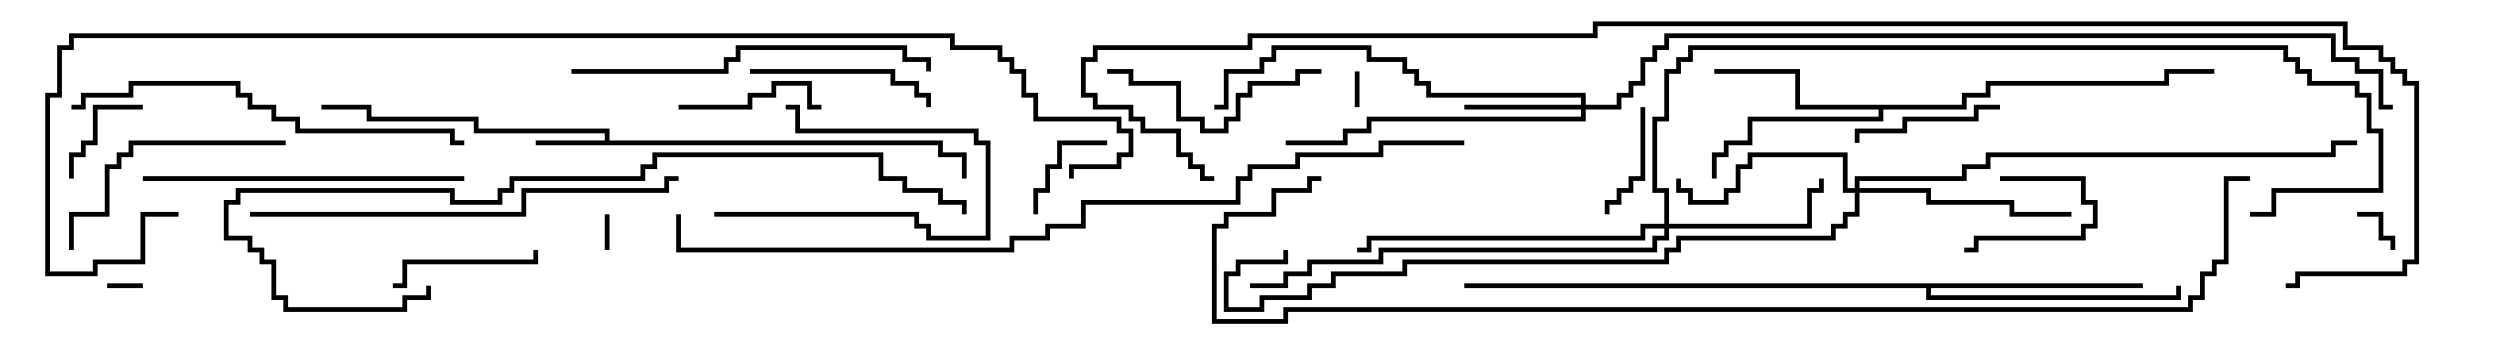 <svg version="1.1" width="105" height="15" xmlns="http://www.w3.org/2000/svg"><path d="M25.4,5.9L25.4,5.6L19.9,5.6L19.9,5.1L15.4,5.1L15.4,4.6L13.5,4.6L13.5,4.4L15.6,4.4L15.6,4.9L20.1,4.9L20.1,5.4L25.6,5.4L25.6,5.9L39.6,5.9L39.6,6.4L40.6,6.4L40.6,7.5L40.4,7.5L40.4,6.6L39.4,6.6L39.4,6.1L22.5,6.1L22.5,5.9z" stroke="none"/><path d="M82.4,4.4L82.4,3.9L83.4,3.9L83.4,3.4L90.9,3.4L90.9,2.9L93,2.9L93,3.1L91.1,3.1L91.1,3.6L83.6,3.6L83.6,4.1L82.6,4.1L82.6,4.6L79.1,4.6L79.1,5.1L73.6,5.1L73.6,6.1L72.6,6.1L72.6,6.6L72.1,6.6L72.1,7.5L71.9,7.5L71.9,6.4L72.4,6.4L72.4,5.9L73.4,5.9L73.4,4.9L78.9,4.9L78.9,4.6L75.4,4.6L75.4,3.1L72,3.1L72,2.9L75.6,2.9L75.6,4.4z" stroke="none"/><path d="M90,11.9L90,12.1L81.1,12.1L81.1,12.4L91.4,12.4L91.4,12L91.6,12L91.6,12.6L80.9,12.6L80.9,12.1L61.5,12.1L61.5,11.9z" stroke="none"/><path d="M66.4,4.4L66.4,4.1L59.9,4.1L59.9,3.6L59.4,3.6L59.4,3.1L58.9,3.1L58.9,2.6L57.4,2.6L57.4,2.1L53.6,2.1L53.6,2.6L53.1,2.6L53.1,3.1L51.6,3.1L51.6,4.6L51,4.6L51,4.4L51.4,4.4L51.4,2.9L52.9,2.9L52.9,2.4L53.4,2.4L53.4,1.9L57.6,1.9L57.6,2.4L59.1,2.4L59.1,2.9L59.6,2.9L59.6,3.4L60.1,3.4L60.1,3.9L66.6,3.9L66.6,4.4L67.9,4.4L67.9,3.9L68.4,3.9L68.4,3.4L68.9,3.4L68.9,2.4L69.4,2.4L69.4,1.9L69.9,1.9L69.9,1.4L98.1,1.4L98.1,2.4L99.1,2.4L99.1,2.9L100.1,2.9L100.1,4.4L100.5,4.4L100.5,4.6L99.9,4.6L99.9,3.1L98.9,3.1L98.9,2.6L97.9,2.6L97.9,1.6L70.1,1.6L70.1,2.1L69.6,2.1L69.6,2.6L69.1,2.6L69.1,3.6L68.6,3.6L68.6,4.1L68.1,4.1L68.1,4.6L66.6,4.6L66.6,5.1L57.6,5.1L57.6,5.6L56.6,5.6L56.6,6.1L54,6.1L54,5.9L56.4,5.9L56.4,5.4L57.4,5.4L57.4,4.9L66.4,4.9L66.4,4.6L61.5,4.6L61.5,4.4z" stroke="none"/><path d="M69.9,9.4L69.9,8.1L69.4,8.1L69.4,4.9L69.9,4.9L69.9,2.9L70.4,2.9L70.4,2.4L70.9,2.4L70.9,1.9L96.1,1.9L96.1,2.4L96.6,2.4L96.6,2.9L97.1,2.9L97.1,3.4L99.1,3.4L99.1,3.9L99.6,3.9L99.6,5.4L100.1,5.4L100.1,8.1L95.6,8.1L95.6,9.1L94.5,9.1L94.5,8.9L95.4,8.9L95.4,7.9L99.9,7.9L99.9,5.6L99.4,5.6L99.4,4.1L98.9,4.1L98.9,3.6L96.9,3.6L96.9,3.1L96.4,3.1L96.4,2.6L95.9,2.6L95.9,2.1L71.1,2.1L71.1,2.6L70.6,2.6L70.6,3.1L70.1,3.1L70.1,5.1L69.6,5.1L69.6,7.9L70.1,7.9L70.1,9.4L75.9,9.4L75.9,7.9L76.4,7.9L76.4,7.5L76.6,7.5L76.6,8.1L76.1,8.1L76.1,9.6L70.1,9.6L70.1,10.1L69.6,10.1L69.6,10.6L58.1,10.6L58.1,11.1L55.1,11.1L55.1,11.6L54.1,11.6L54.1,12.1L52.5,12.1L52.5,11.9L53.9,11.9L53.9,11.4L54.9,11.4L54.9,10.9L57.9,10.9L57.9,10.4L69.4,10.4L69.4,9.9L69.9,9.9L69.9,9.6L69.1,9.6L69.1,10.1L57.6,10.1L57.6,10.6L57,10.6L57,10.4L57.4,10.4L57.4,9.9L68.9,9.9L68.9,9.4z" stroke="none"/><path d="M77.9,7.9L77.9,7.4L82.4,7.4L82.4,6.9L83.4,6.9L83.4,6.4L97.9,6.4L97.9,5.9L99,5.9L99,6.1L98.1,6.1L98.1,6.6L83.6,6.6L83.6,7.1L82.6,7.1L82.6,7.6L78.1,7.6L78.1,7.9L81.1,7.9L81.1,8.4L84.6,8.4L84.6,8.9L87,8.9L87,9.1L84.4,9.1L84.4,8.6L80.9,8.6L80.9,8.1L78.1,8.1L78.1,9.1L77.6,9.1L77.6,9.6L77.1,9.6L77.1,10.1L70.6,10.1L70.6,10.6L70.1,10.6L70.1,11.1L59.1,11.1L59.1,11.6L56.1,11.6L56.1,12.1L55.1,12.1L55.1,12.6L53.1,12.6L53.1,13.1L51.4,13.1L51.4,11.4L51.9,11.4L51.9,10.9L53.9,10.9L53.9,10.5L54.1,10.5L54.1,11.1L52.1,11.1L52.1,11.6L51.6,11.6L51.6,12.9L52.9,12.9L52.9,12.4L54.9,12.4L54.9,11.9L55.9,11.9L55.9,11.4L58.9,11.4L58.9,10.9L69.9,10.9L69.9,10.4L70.4,10.4L70.4,9.9L76.9,9.9L76.9,9.4L77.4,9.4L77.4,8.9L77.9,8.9L77.9,8.1L77.4,8.1L77.4,6.6L73.6,6.6L73.6,7.1L73.1,7.1L73.1,8.1L72.6,8.1L72.6,8.6L70.9,8.6L70.9,8.1L70.4,8.1L70.4,7.5L70.6,7.5L70.6,7.9L71.1,7.9L71.1,8.4L72.4,8.4L72.4,7.9L72.9,7.9L72.9,6.9L73.4,6.9L73.4,6.4L77.6,6.4L77.6,7.9z" stroke="none"/><path d="M57.1,4.5L56.9,4.5L56.9,3L57.1,3z" stroke="none"/><path d="M25.6,10.5L25.4,10.5L25.4,9L25.6,9z" stroke="none"/><path d="M4.5,12.1L4.5,11.9L6,11.9L6,12.1z" stroke="none"/><path d="M99,9.1L99,8.9L100.1,8.9L100.1,9.9L100.6,9.9L100.6,10.5L100.4,10.5L100.4,10.1L99.9,10.1L99.9,9.1z" stroke="none"/><path d="M84,7.6L84,7.4L87.6,7.4L87.6,8.4L88.1,8.4L88.1,9.6L87.6,9.6L87.6,10.1L83.1,10.1L83.1,10.6L82.5,10.6L82.5,10.4L82.9,10.4L82.9,9.9L87.4,9.9L87.4,9.4L87.9,9.4L87.9,8.6L87.4,8.6L87.4,7.6z" stroke="none"/><path d="M6,4.4L6,4.6L4.1,4.6L4.1,6.1L3.6,6.1L3.6,6.6L3.1,6.6L3.1,7.5L2.9,7.5L2.9,6.4L3.4,6.4L3.4,5.9L3.9,5.9L3.9,4.4z" stroke="none"/><path d="M46.5,5.9L46.5,6.1L44.6,6.1L44.6,7.1L44.1,7.1L44.1,8.1L43.6,8.1L43.6,9L43.4,9L43.4,7.9L43.9,7.9L43.9,6.9L44.4,6.9L44.4,5.9z" stroke="none"/><path d="M68.9,4.5L69.1,4.5L69.1,7.6L68.6,7.6L68.6,8.1L68.1,8.1L68.1,8.6L67.6,8.6L67.6,9L67.4,9L67.4,8.4L67.9,8.4L67.9,7.9L68.4,7.9L68.4,7.4L68.9,7.4z" stroke="none"/><path d="M30,9.1L30,8.9L38.6,8.9L38.6,9.4L39.1,9.4L39.1,9.9L41.4,9.9L41.4,6.1L40.9,6.1L40.9,5.6L33.4,5.6L33.4,4.6L33,4.6L33,4.4L33.6,4.4L33.6,5.4L41.1,5.4L41.1,5.9L41.6,5.9L41.6,10.1L38.9,10.1L38.9,9.6L38.4,9.6L38.4,9.1z" stroke="none"/><path d="M28.5,4.6L28.5,4.4L31.4,4.4L31.4,3.9L32.4,3.9L32.4,3.4L34.1,3.4L34.1,4.4L34.5,4.4L34.5,4.6L33.9,4.6L33.9,3.6L32.6,3.6L32.6,4.1L31.6,4.1L31.6,4.6z" stroke="none"/><path d="M16.5,12.1L16.5,11.9L16.9,11.9L16.9,10.9L22.4,10.9L22.4,10.5L22.6,10.5L22.6,11.1L17.1,11.1L17.1,12.1z" stroke="none"/><path d="M84,4.4L84,4.6L83.1,4.6L83.1,5.1L80.1,5.1L80.1,5.6L78.1,5.6L78.1,6L77.9,6L77.9,5.4L79.9,5.4L79.9,4.9L82.9,4.9L82.9,4.4z" stroke="none"/><path d="M31.5,3.1L31.5,2.9L37.6,2.9L37.6,3.4L38.6,3.4L38.6,3.9L39.1,3.9L39.1,4.5L38.9,4.5L38.9,4.1L38.4,4.1L38.4,3.6L37.4,3.6L37.4,3.1z" stroke="none"/><path d="M55.5,2.9L55.5,3.1L54.6,3.1L54.6,3.6L52.6,3.6L52.6,4.1L52.1,4.1L52.1,5.1L51.6,5.1L51.6,5.6L50.4,5.6L50.4,5.1L49.4,5.1L49.4,3.6L47.4,3.6L47.4,3.1L46.5,3.1L46.5,2.9L47.6,2.9L47.6,3.4L49.6,3.4L49.6,4.9L50.6,4.9L50.6,5.4L51.4,5.4L51.4,4.9L51.9,4.9L51.9,3.9L52.4,3.9L52.4,3.4L54.4,3.4L54.4,2.9z" stroke="none"/><path d="M12,5.9L12,6.1L5.6,6.1L5.6,6.6L5.1,6.6L5.1,7.1L4.6,7.1L4.6,9.1L3.1,9.1L3.1,10.5L2.9,10.5L2.9,8.9L4.4,8.9L4.4,6.9L4.9,6.9L4.9,6.4L5.4,6.4L5.4,5.9z" stroke="none"/><path d="M19.5,7.4L19.5,7.6L6,7.6L6,7.4z" stroke="none"/><path d="M24,3.1L24,2.9L30.4,2.9L30.4,2.4L30.9,2.4L30.9,1.9L38.1,1.9L38.1,2.4L39.1,2.4L39.1,3L38.9,3L38.9,2.6L37.9,2.6L37.9,2.1L31.1,2.1L31.1,2.6L30.6,2.6L30.6,3.1z" stroke="none"/><path d="M3,4.6L3,4.4L3.4,4.4L3.4,3.9L5.4,3.9L5.4,3.4L10.1,3.4L10.1,3.9L10.6,3.9L10.6,4.4L11.6,4.4L11.6,4.9L12.6,4.9L12.6,5.4L19.1,5.4L19.1,5.9L19.5,5.9L19.5,6.1L18.9,6.1L18.9,5.6L12.4,5.6L12.4,5.1L11.4,5.1L11.4,4.6L10.4,4.6L10.4,4.1L9.9,4.1L9.9,3.6L5.6,3.6L5.6,4.1L3.6,4.1L3.6,4.6z" stroke="none"/><path d="M10.5,9.1L10.5,8.9L21.9,8.9L21.9,7.9L27.9,7.9L27.9,7.4L28.5,7.4L28.5,7.6L28.1,7.6L28.1,8.1L22.1,8.1L22.1,9.1z" stroke="none"/><path d="M17.9,12L18.1,12L18.1,12.6L17.1,12.6L17.1,13.1L11.9,13.1L11.9,12.6L11.4,12.6L11.4,11.1L10.9,11.1L10.9,10.6L10.4,10.6L10.4,10.1L9.4,10.1L9.4,8.4L9.9,8.4L9.9,7.9L19.1,7.9L19.1,8.4L20.9,8.4L20.9,7.9L21.4,7.9L21.4,7.4L26.9,7.4L26.9,6.9L27.4,6.9L27.4,6.4L37.1,6.4L37.1,7.4L38.1,7.4L38.1,7.9L39.6,7.9L39.6,8.4L40.6,8.4L40.6,9L40.4,9L40.4,8.6L39.4,8.6L39.4,8.1L37.9,8.1L37.9,7.6L36.9,7.6L36.9,6.6L27.6,6.6L27.6,7.1L27.1,7.1L27.1,7.6L21.6,7.6L21.6,8.1L21.1,8.1L21.1,8.6L18.9,8.6L18.9,8.1L10.1,8.1L10.1,8.6L9.6,8.6L9.6,9.9L10.6,9.9L10.6,10.4L11.1,10.4L11.1,10.9L11.6,10.9L11.6,12.4L12.1,12.4L12.1,12.9L16.9,12.9L16.9,12.4L17.9,12.4z" stroke="none"/><path d="M61.5,5.9L61.5,6.1L58.1,6.1L58.1,6.6L54.6,6.6L54.6,7.1L52.6,7.1L52.6,7.6L52.1,7.6L52.1,8.6L45.6,8.6L45.6,9.6L44.1,9.6L44.1,10.1L42.6,10.1L42.6,10.6L28.4,10.6L28.4,9L28.6,9L28.6,10.4L42.4,10.4L42.4,9.9L43.9,9.9L43.9,9.4L45.4,9.4L45.4,8.4L51.9,8.4L51.9,7.4L52.4,7.4L52.4,6.9L54.4,6.9L54.4,6.4L57.9,6.4L57.9,5.9z" stroke="none"/><path d="M45.1,7.5L44.9,7.5L44.9,6.9L46.9,6.9L46.9,6.4L47.4,6.4L47.4,5.6L46.9,5.6L46.9,5.1L43.4,5.1L43.4,4.1L42.9,4.1L42.9,3.1L42.4,3.1L42.4,2.6L41.9,2.6L41.9,2.1L39.9,2.1L39.9,1.6L3.1,1.6L3.1,2.1L2.6,2.1L2.6,4.1L2.1,4.1L2.1,11.4L3.9,11.4L3.9,10.9L5.9,10.9L5.9,8.9L7.5,8.9L7.5,9.1L6.1,9.1L6.1,11.1L4.1,11.1L4.1,11.6L1.9,11.6L1.9,3.9L2.4,3.9L2.4,1.9L2.9,1.9L2.9,1.4L40.1,1.4L40.1,1.9L42.1,1.9L42.1,2.4L42.6,2.4L42.6,2.9L43.1,2.9L43.1,3.9L43.6,3.9L43.6,4.9L47.1,4.9L47.1,5.4L47.6,5.4L47.6,6.6L47.1,6.6L47.1,7.1L45.1,7.1z" stroke="none"/><path d="M94.5,7.4L94.5,7.6L93.6,7.6L93.6,11.1L93.1,11.1L93.1,11.6L92.6,11.6L92.6,12.6L92.1,12.6L92.1,13.1L54.1,13.1L54.1,13.6L50.9,13.6L50.9,9.4L51.4,9.4L51.4,8.9L53.4,8.9L53.4,7.9L54.9,7.9L54.9,7.4L55.5,7.4L55.5,7.6L55.1,7.6L55.1,8.1L53.6,8.1L53.6,9.1L51.6,9.1L51.6,9.6L51.1,9.6L51.1,13.4L53.9,13.4L53.9,12.9L91.9,12.9L91.9,12.4L92.4,12.4L92.4,11.4L92.9,11.4L92.9,10.9L93.4,10.9L93.4,7.4z" stroke="none"/><path d="M51,7.4L51,7.6L50.4,7.6L50.4,7.1L49.9,7.1L49.9,6.6L49.4,6.6L49.4,5.6L47.9,5.6L47.9,5.1L47.4,5.1L47.4,4.6L45.9,4.6L45.9,4.1L45.4,4.1L45.4,2.4L45.9,2.4L45.9,1.9L52.4,1.9L52.4,1.4L66.9,1.4L66.9,0.9L98.6,0.9L98.6,1.9L100.1,1.9L100.1,2.4L100.6,2.4L100.6,2.9L101.1,2.9L101.1,3.4L101.6,3.4L101.6,11.1L101.1,11.1L101.1,11.6L96.6,11.6L96.6,12.1L96,12.1L96,11.9L96.4,11.9L96.4,11.4L100.9,11.4L100.9,10.9L101.4,10.9L101.4,3.6L100.9,3.6L100.9,3.1L100.4,3.1L100.4,2.6L99.9,2.6L99.9,2.1L98.4,2.1L98.4,1.1L67.1,1.1L67.1,1.6L52.6,1.6L52.6,2.1L46.1,2.1L46.1,2.6L45.6,2.6L45.6,3.9L46.1,3.9L46.1,4.4L47.6,4.4L47.6,4.9L48.1,4.9L48.1,5.4L49.6,5.4L49.6,6.4L50.1,6.4L50.1,6.9L50.6,6.9L50.6,7.4z" stroke="none"/></svg>